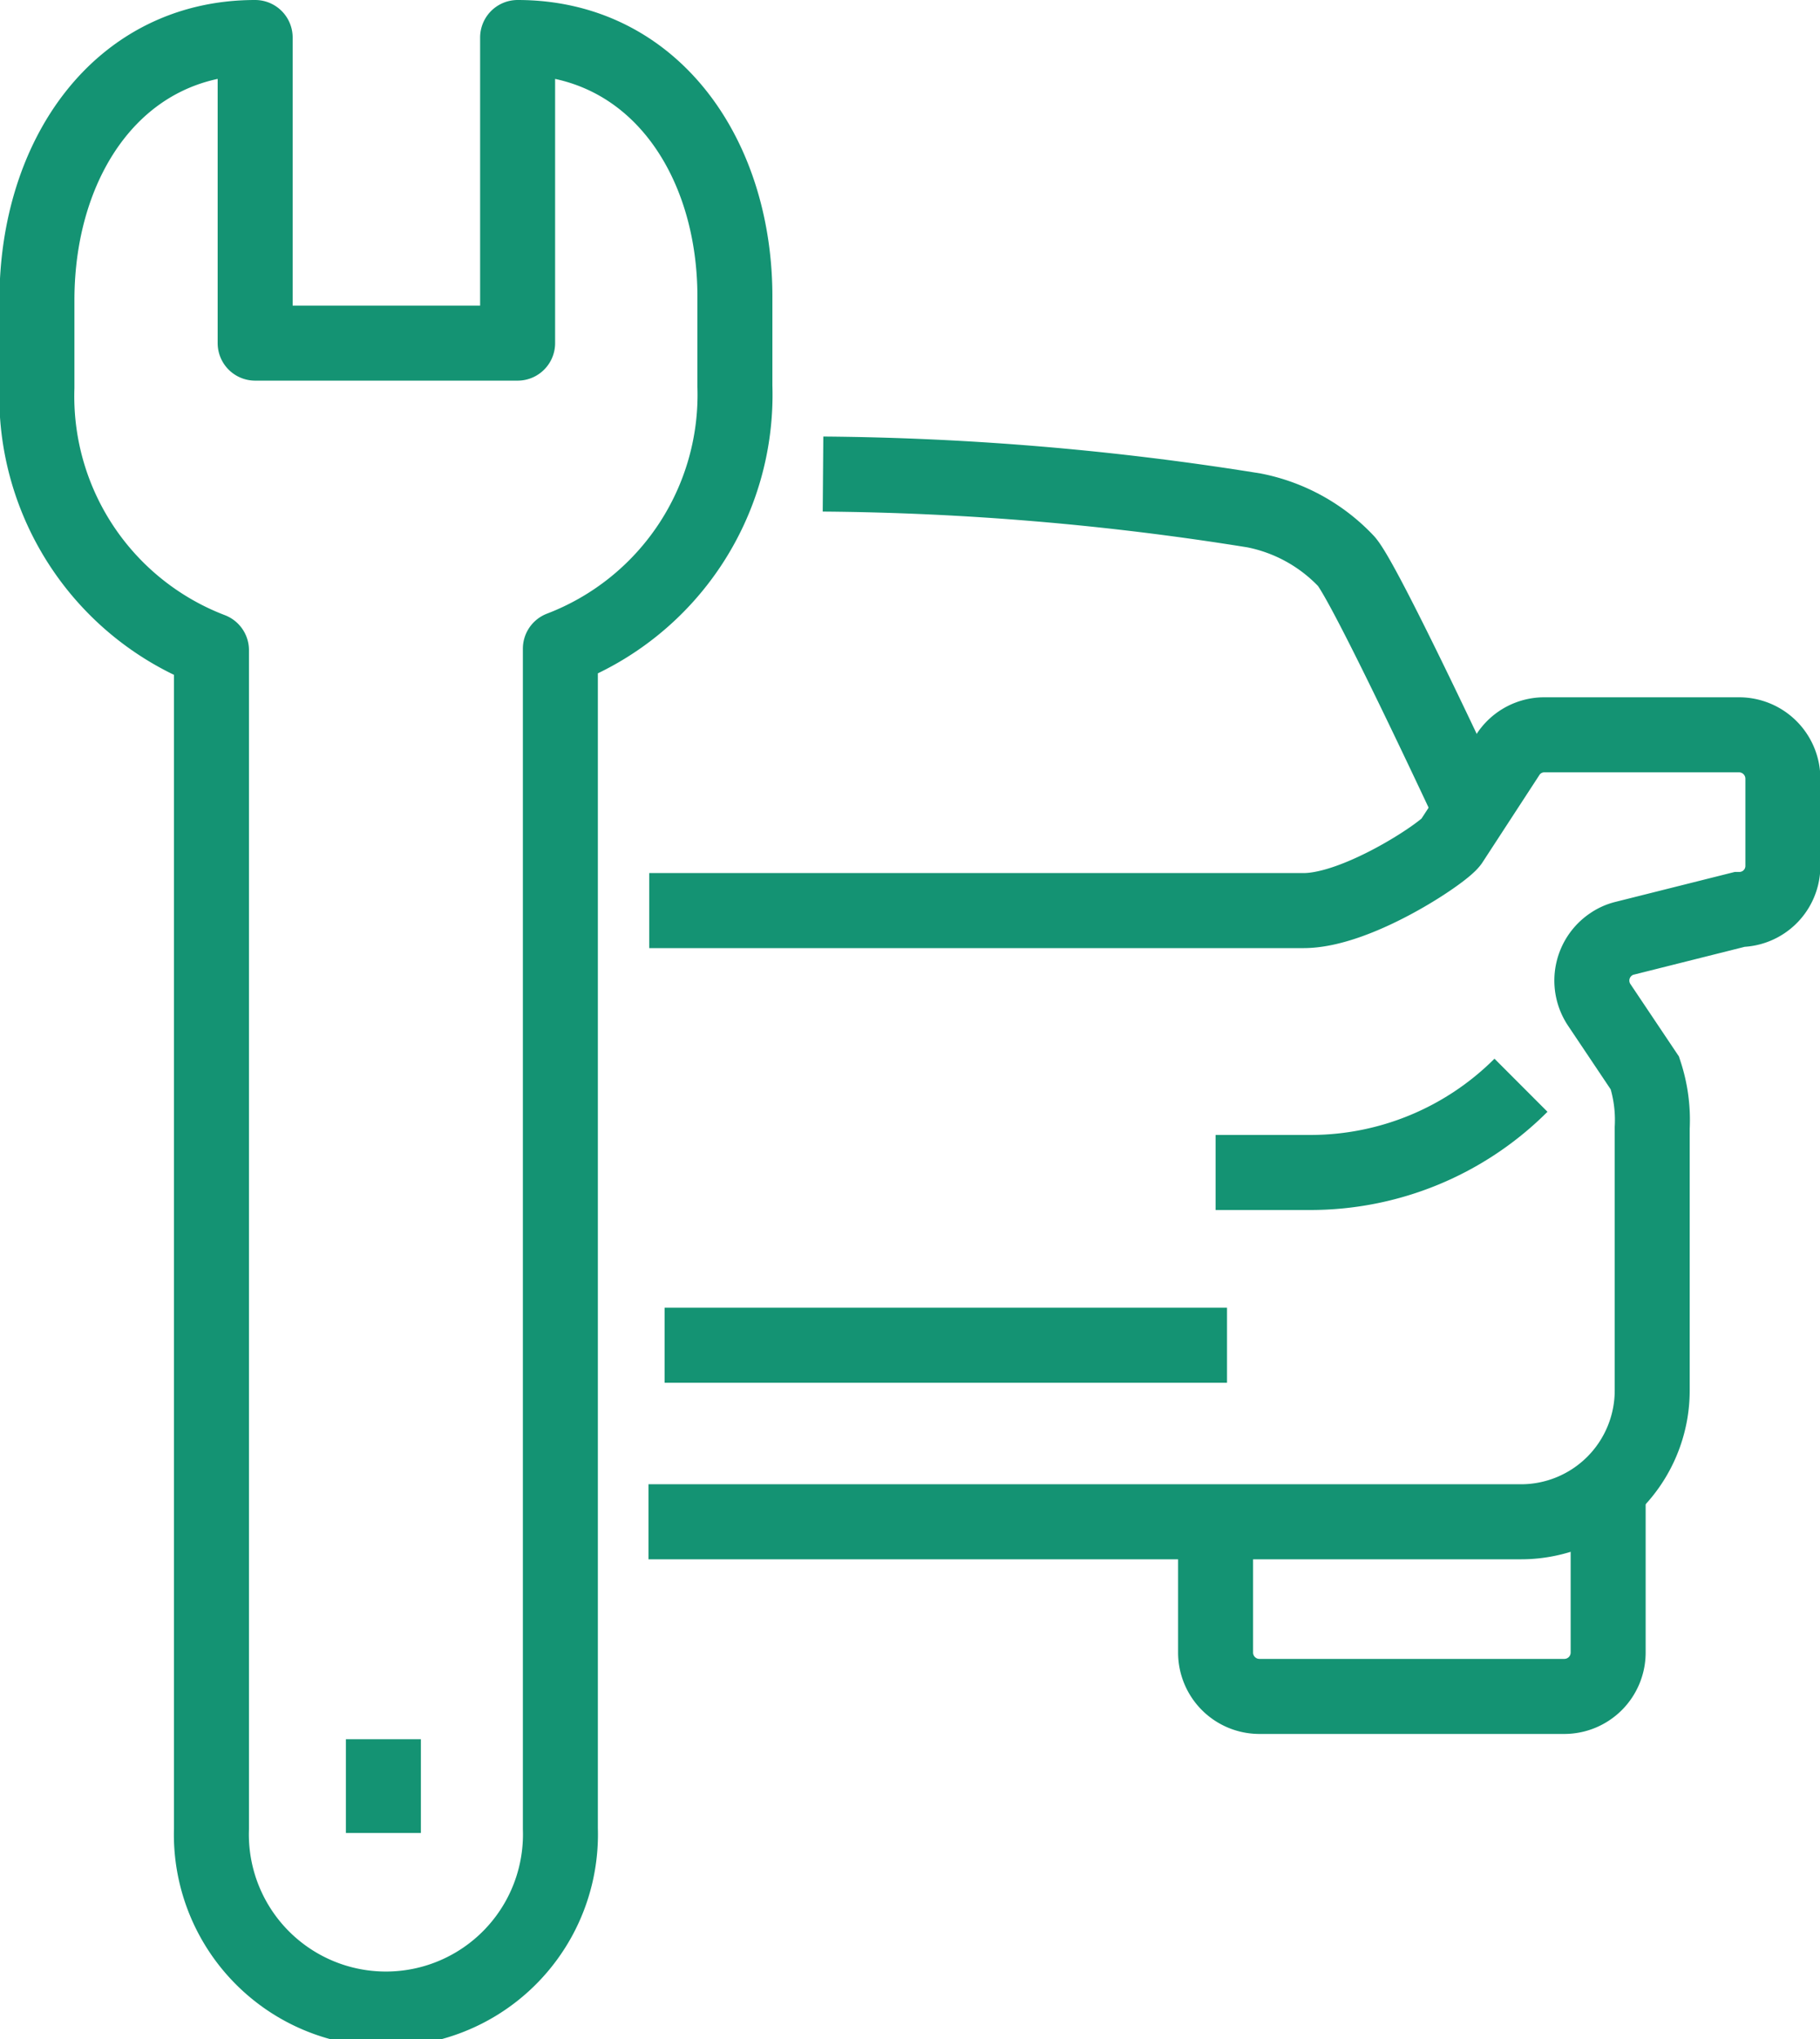 <svg id="Layer_1" data-name="Layer 1" xmlns="http://www.w3.org/2000/svg" viewBox="0 0 97.08 108.7"><g id="icon4"><path id="Path_51164" data-name="Path 51164" d="M278.21,97.31V113.6h-14V97.31c-7.28,0-11.64,6.37-11.64,14v4.66a14.49,14.49,0,0,0,9.31,14v62.82a9.31,9.31,0,1,0,18.61,0V129.89a14.49,14.49,0,0,0,9.31-14v-4.66C289.84,103.68,285.48,97.31,278.21,97.31Z" transform="translate(-250.6 -95.31)" style="fill:none;stroke:#149373;stroke-linejoin:round;stroke-width:4px"/><line id="Line_7" data-name="Line 7" x1="20.45" y1="92.71" x2="20.45" y2="97.71" style="fill:none;stroke:#149373;stroke-linejoin:round;stroke-width:4px"/><path id="Path_51165" data-name="Path 51165" d="M285.19,176.43h46.54a7,7,0,0,0,7-7h0v-14a8,8,0,0,0-.39-2.92l-2.44-3.64a2.33,2.33,0,0,1,.65-3.23,2.17,2.17,0,0,1,.73-.32l6.1-1.53a2.32,2.32,0,0,0,2.32-2.33v-4.65a2.34,2.34,0,0,0-2.32-2.33H333a2.31,2.31,0,0,0-1.93,1L328,140.19c-.45.62-5,3.66-7.87,3.66h-34.9" transform="translate(-250.6 -95.31)" style="fill:none;stroke:#149373;stroke-miterlimit:10;stroke-width:4px"/><path id="Path_51166" data-name="Path 51166" d="M294.5,120.58a151.56,151.56,0,0,1,23,1.94,9.21,9.21,0,0,1,4.92,2.72c1.07,1.26,6.66,13.27,6.66,13.27" transform="translate(-250.6 -95.31)" style="fill:none;stroke:#149373;stroke-miterlimit:10;stroke-width:4px"/><path id="Path_51167" data-name="Path 51167" d="M331.73,153.16h0a15.89,15.89,0,0,1-11.24,4.65h-5.05" transform="translate(-250.6 -95.31)" style="fill:none;stroke:#149373;stroke-miterlimit:10;stroke-width:4px"/><path id="Path_51168" data-name="Path 51168" d="M336.38,174.1v9.31a2.34,2.34,0,0,1-2.33,2.33H317.77a2.34,2.34,0,0,1-2.33-2.33v-7" transform="translate(-250.6 -95.31)" style="fill:none;stroke:#149373;stroke-miterlimit:10;stroke-width:4px"/><line id="Line_8" data-name="Line 8" x1="35.45" y1="71.71" x2="65.45" y2="71.71" style="fill:none;stroke:#149373;stroke-miterlimit:10;stroke-width:4px"/></g></svg>